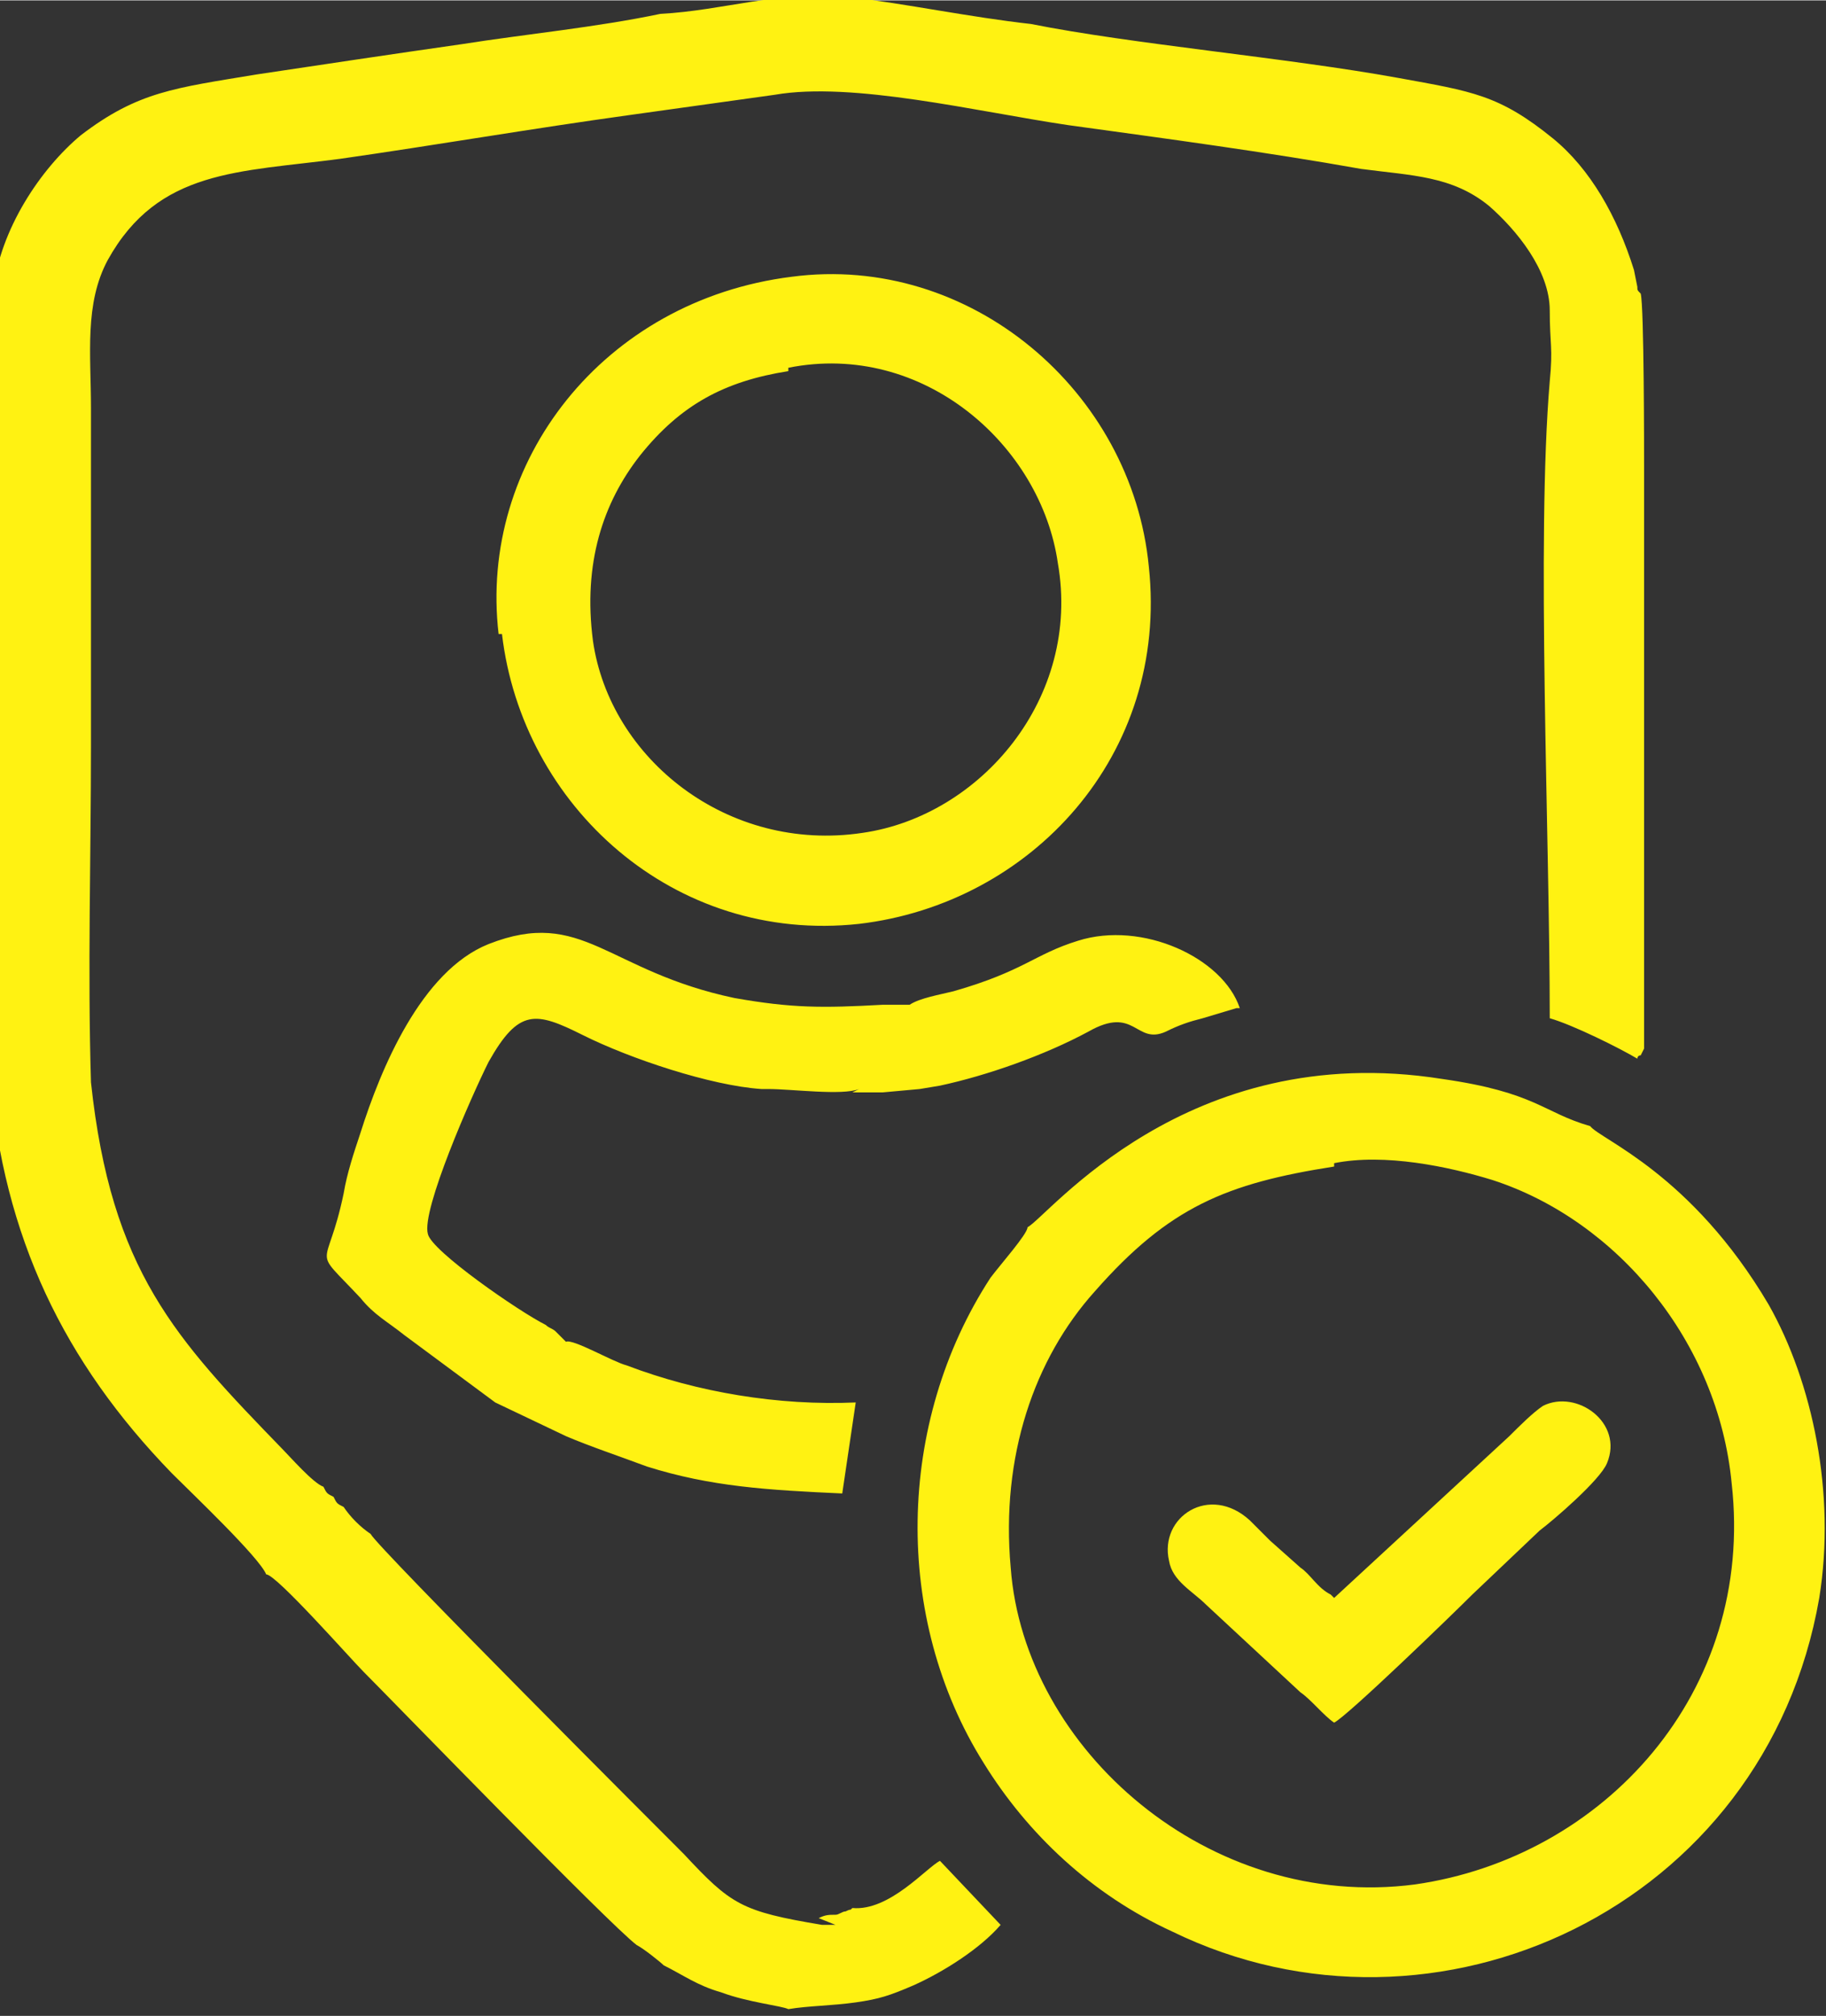 <?xml version="1.0" encoding="UTF-8"?>
<!DOCTYPE svg PUBLIC "-//W3C//DTD SVG 1.1//EN" "http://www.w3.org/Graphics/SVG/1.1/DTD/svg11.dtd">
<!-- Creator: CorelDRAW 2017 -->
<svg xmlns="http://www.w3.org/2000/svg" xml:space="preserve" width="4in" height="4.415in" version="1.1" style="shape-rendering:geometricPrecision; text-rendering:geometricPrecision; image-rendering:optimizeQuality; fill-rule:evenodd; clip-rule:evenodd"
viewBox="0 0 542 598"
 xmlns:xlink="http://www.w3.org/1999/xlink">
 <rect x="0" y="0" width="542" height="598" fill="#333333" stroke="none"/>
 <defs>
  <style type="text/css">
   <![CDATA[
    .fil0 {fill:#FFF212}
   ]]>
  </style>
 </defs>
 <g id="Layer_x0020_1">
  <path class="fil0" d="M396 345c15,-3 34,1 47,5 37,12 67,48 71,90 7,62 -38,111 -94,119 -61,8 -116,-40 -120,-94 -3,-33 7,-62 25,-82 22,-25 39,-32 71,-37zm-148 226l-4 0c-24,-4 -27,-6 -41,-21 -6,-6 -91,-91 -93,-95 -3,-2 -6,-5 -8,-8 -2,-1 -2,-1 -3,-3 -2,-1 -2,-1 -3,-3 -3,-1 -10,-9 -12,-11 -32,-33 -51,-53 -57,-109 -1,-33 0,-67 0,-100 0,-33 0,-66 0,-100 0,-16 -2,-31 5,-44 15,-27 39,-26 69,-30 28,-4 57,-9 86,-13l43 -6c23,-4 60,5 87,9 29,4 59,8 87,13 15,2 27,2 38,11 8,7 18,19 18,31 0,10 1,11 0,21 -4,47 0,135 0,189 7,2 21,9 26,12 0,0 0,-1 1,-1l1 -2c0,0 0,0 0,-1l0 -170c0,-7 0,-49 -1,-53 -1,-1 -1,-1 -1,-2l-1 -5c-5,-16 -13,-30 -24,-39 -16,-13 -24,-14 -46,-18 -33,-6 -79,-10 -109,-16 -18,-2 -37,-6 -54,-8 -21,-2 -37,4 -56,5 -19,4 -40,6 -59,9 -21,3 -41,6 -61,9 -24,4 -35,5 -52,18 -12,10 -24,28 -26,46l-1 5c0,11 -1,212 0,228 4,48 22,85 54,118 6,6 26,25 28,30 3,0 25,25 29,29 8,8 73,75 81,81 2,1 7,5 8,6 6,3 10,6 17,8 8,3 18,4 20,5 6,-1 13,-1 20,-2 7,-1 10,-2 17,-5 9,-4 20,-11 26,-18l-18 -19c-4,2 -15,15 -26,14 -1,1 0,0 -2,1 -1,0 -2,1 -3,1 -2,0 -3,0 -5,1zm5 -247l9 0 11 -1 6 -1c14,-3 31,-9 44,-16 14,-8 14,4 23,0 4,-2 7,-3 11,-4l10 -3c0,0 0,0 1,0 -5,-15 -29,-26 -48,-20 -13,4 -16,9 -37,15 -4,1 -10,2 -13,4l-8 0c-18,1 -27,1 -44,-2 -38,-8 -45,-27 -73,-16 -20,8 -32,37 -38,56 -2,6 -4,12 -5,18 -5,24 -10,15 5,31 4,5 8,7 13,11l27 20 21 10c7,3 16,6 24,9 19,6 36,7 58,8l4 -27c-23,1 -47,-3 -68,-11 -4,-1 -16,-8 -18,-7l-3 -3c-1,-1 -2,-1 -3,-2 -8,-4 -34,-22 -35,-27 -2,-7 13,-41 18,-51 9,-16 14,-15 28,-8 14,7 38,15 53,16l2 0c7,0 22,2 27,0zm142 149c-4,-2 -6,-6 -9,-8l-9 -8c-2,-2 -4,-4 -6,-6 -12,-11 -27,-1 -24,12 1,6 7,9 11,13l28 26c3,2 7,7 10,9 4,-2 35,-32 41,-38l20 -19c4,-3 18,-15 20,-20 5,-12 -9,-22 -19,-17 -3,2 -7,6 -10,9l-52 48zm-161 -364c40,-8 75,23 80,58 7,40 -23,75 -58,80 -40,6 -75,-22 -80,-57 -3,-23 3,-41 14,-55 12,-15 25,-22 44,-25zm-85 79c6,51 51,92 106,86 51,-6 92,-50 86,-106 -5,-52 -53,-93 -106,-86 -56,7 -93,55 -87,106zm156 176c0,2 -8,11 -11,15 -28,43 -29,101 -2,144 13,21 32,39 56,50 78,38 176,-7 192,-99 5,-31 -2,-64 -15,-87 -23,-39 -50,-49 -53,-53 -14,-4 -16,-10 -44,-14 -76,-12 -117,41 -123,44z"/>
 </g>
</svg>
